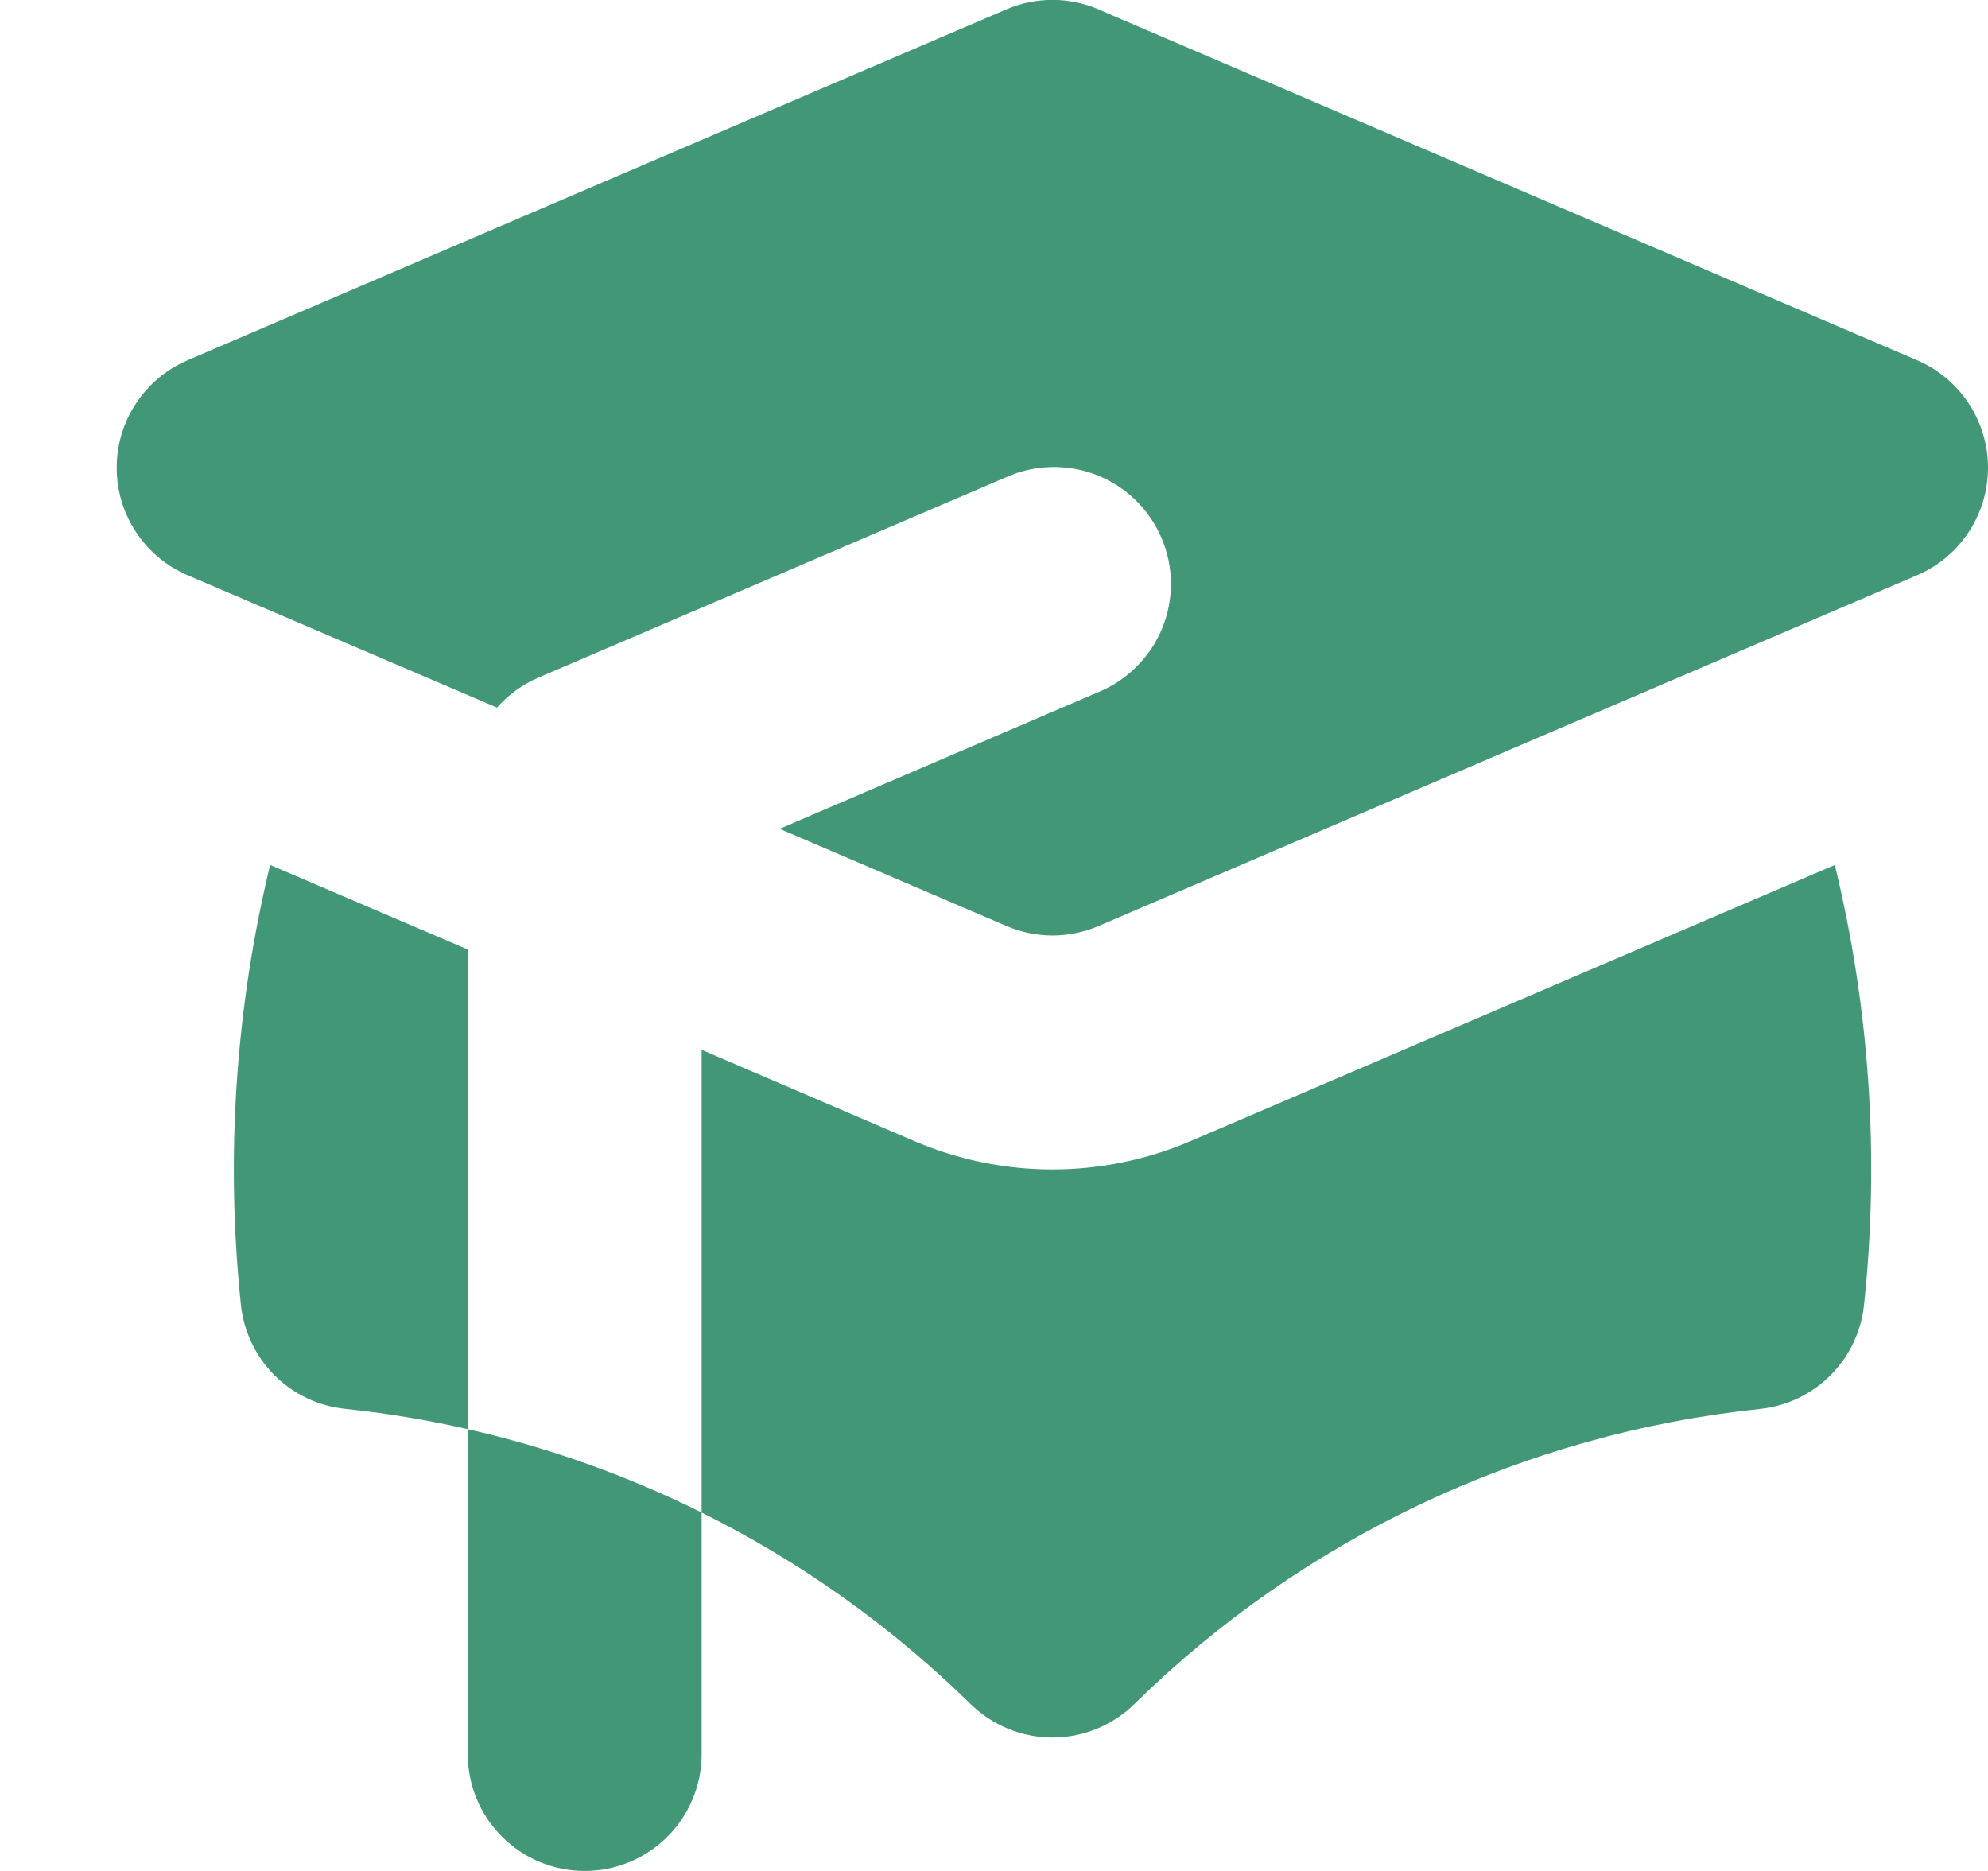 <svg width="17" height="16" viewBox="0 0 17 16" fill="none"
    xmlns="http://www.w3.org/2000/svg">
    <path d="M9.394 0.08C9.269 0.027 9.135 -0.001 9 -0.001C8.864 -0.001 8.73 0.027 8.606 0.08L1.606 3.08C1.425 3.157 1.272 3.285 1.164 3.449C1.055 3.612 0.998 3.804 0.998 4C0.998 4.196 1.055 4.388 1.164 4.551C1.272 4.715 1.425 4.843 1.606 4.92L4.25 6.051C4.348 5.94 4.47 5.852 4.606 5.794L8.606 4.08C8.727 4.026 8.857 3.997 8.99 3.994C9.122 3.991 9.254 4.014 9.378 4.062C9.501 4.111 9.614 4.183 9.709 4.275C9.804 4.367 9.88 4.478 9.932 4.599C9.984 4.721 10.012 4.852 10.013 4.985C10.014 5.117 9.989 5.249 9.939 5.371C9.889 5.494 9.815 5.605 9.721 5.699C9.628 5.793 9.516 5.868 9.394 5.918L6.667 7.088L8.607 7.919C8.731 7.972 8.865 8 9 8C9.136 8 9.27 7.972 9.394 7.919L16.394 4.919C16.574 4.842 16.727 4.714 16.835 4.55C16.942 4.387 17 4.196 17 4C17 3.804 16.942 3.613 16.835 3.45C16.727 3.286 16.574 3.158 16.394 3.081L9.394 0.081V0.08ZM2.31 7.397L4 8.12V12.222C3.654 12.143 3.303 12.085 2.95 12.048C2.722 12.024 2.509 11.923 2.347 11.761C2.185 11.599 2.084 11.386 2.06 11.158C1.928 9.899 2.013 8.627 2.31 7.396V7.397ZM8.3 14.573C7.624 13.91 6.848 13.357 6 12.935V8.978L7.818 9.758C8.191 9.918 8.594 10.001 9 10.001C9.406 10.001 9.808 9.918 10.182 9.758L15.69 7.397C15.989 8.627 16.073 9.9 15.94 11.159C15.916 11.387 15.815 11.6 15.652 11.762C15.491 11.924 15.278 12.025 15.05 12.049C13.032 12.261 11.146 13.151 9.7 14.573C9.513 14.756 9.262 14.859 9 14.859C8.738 14.859 8.487 14.756 8.3 14.573ZM5 16C5.265 16 5.519 15.895 5.707 15.707C5.895 15.52 6 15.265 6 15V12.935C5.364 12.619 4.692 12.379 4 12.222V15C4 15.265 4.105 15.52 4.293 15.707C4.48 15.895 4.735 16 5 16Z" fill="#429777"/>
</svg>
